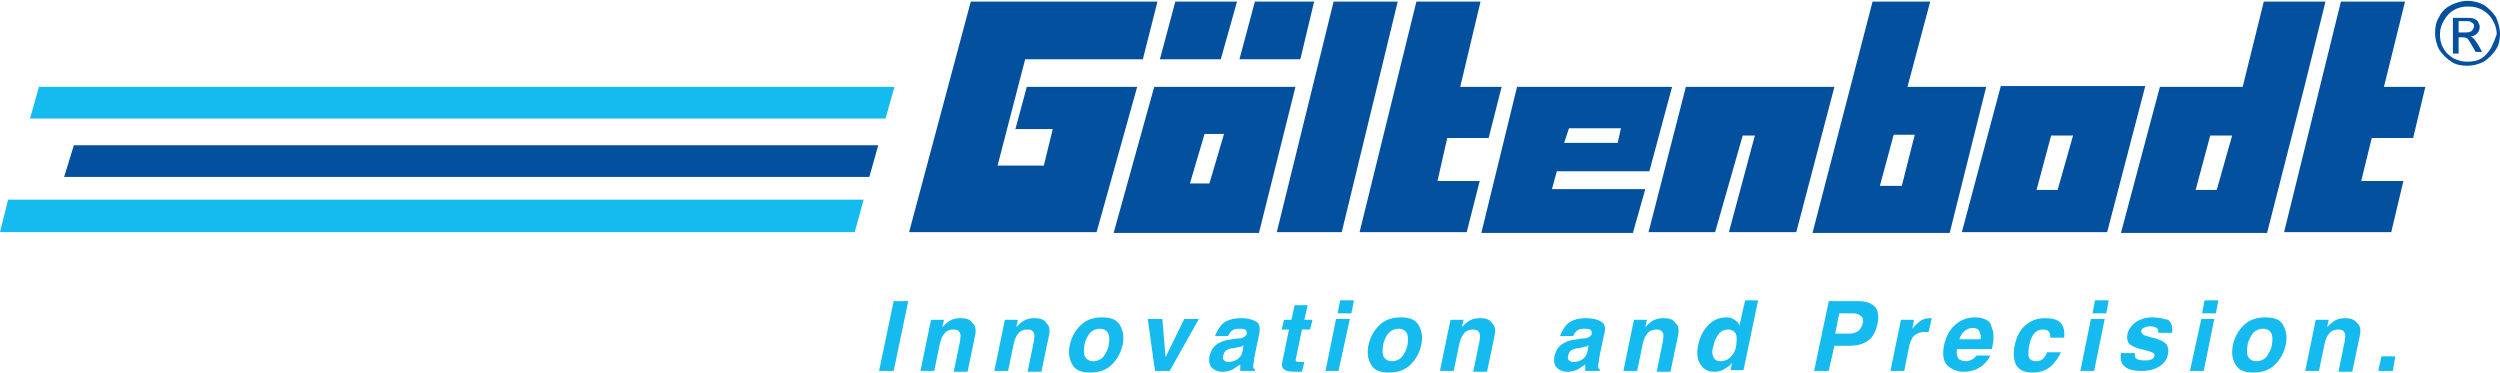 <?xml version="1.0" encoding="utf-8"?>
<!-- Generator: Adobe Illustrator 26.0.3, SVG Export Plug-In . SVG Version: 6.00 Build 0)  -->
<svg version="1.1" id="Layer_1" xmlns="http://www.w3.org/2000/svg" xmlns:xlink="http://www.w3.org/1999/xlink" x="0px" y="0px"
	 viewBox="0 0 308 46" style="enable-background:new 0 0 308 46;" xml:space="preserve">
<style type="text/css">
	.st0{enable-background:new    ;}
	.st1{fill:#15BBEE;}
	.st2{fill:#02509E;}
</style>
<g id="image0" class="st0">
	<polygon class="st1" points="110.2,10.7 4.8,10.7 3.7,14.6 109.1,14.6 110.2,10.7 	"/>
	<polygon class="st2" points="7.9,21.8 107.1,21.8 108.2,17.9 9.1,17.9 7.9,21.8 	"/>
	<polygon class="st1" points="0,28.6 105.3,28.6 106.4,24.6 1,24.6 0,28.6 	"/>
	<polygon class="st2" points="140.1,10.7 126.5,10.7 125.1,15.9 129.7,15.9 128.6,20.4 122.9,20.4 126.3,7.3 140.8,7.3 142.6,0.2 
		119.6,0.2 112,28.6 135.1,28.6 140.1,10.7 	"/>
	<path class="st2" d="M148.4,16.5h2.4l-1.8,6.1h-2.4L148.4,16.5L148.4,16.5z M137.2,28.7h17.9l4.5-18h-17.4L137.2,28.7L137.2,28.7z"
		/>
	<polygon class="st2" points="152.4,0.2 144.8,0.2 142.9,7.3 150.4,7.3 152.4,0.2 	"/>
	<polygon class="st2" points="161.9,0.2 154.6,0.2 152.7,7.3 160.2,7.3 161.9,0.2 	"/>
	<polygon class="st2" points="172.2,0.2 164.3,0.2 157.3,28.6 165.3,28.6 172.2,0.2 	"/>
	<polygon class="st2" points="174.9,28.6 180.7,28.6 182.3,22.3 177.1,22.3 178.3,17 183.4,17 185,10.7 179.9,10.7 182.4,0.2 
		174.5,0.2 167.5,28.6 174.9,28.6 174.9,28.6 	"/>
	<polygon class="st2" points="296.3,0.2 288.4,0.2 281.4,28.6 288.7,28.6 288.7,28.6 294.6,28.6 296.1,22.3 290.9,22.3 292.2,17 
		297.3,17 298.8,10.7 293.7,10.7 296.3,0.2 	"/>
	<path class="st2" d="M193.3,15.8h6.4l-0.4,1.8l-6.6,0L193.3,15.8L193.3,15.8z M201.2,28.6l1.5-5.3h-11.5l0.6-2.2h11.4l2.8-10.4
		h-19.1l-4.4,18H201.2L201.2,28.6z"/>
	<polygon class="st2" points="207.7,10.7 203.1,28.6 211.3,28.6 214.7,16.7 216.2,16.7 213,28.6 221.3,28.6 226,10.7 207.7,10.7 	
		"/>
	<path class="st2" d="M234.3,22.9h-2.7l1.7-6.3h2.6L234.3,22.9L234.3,22.9z M244.7,10.7H235l2.8-10.5h-7.1l-7.4,28.5h16.9
		L244.7,10.7L244.7,10.7z"/>
	<path class="st2" d="M252.7,16.7h2.7l-1.9,6.7h-2.6L252.7,16.7L252.7,16.7z M259.6,28.6l4.7-18h-17.8l-4.8,18H259.6L259.6,28.6z"/>
	<path class="st2" d="M273.1,23.4h-2.6l1.8-6.7h2.7L273.1,23.4L273.1,23.4z M283.9,10.7l2.6-10.5h-7.6l-2.6,10.5h-10.2l-4.8,18h18
		L283.9,10.7L283.9,10.7z"/>
	<path class="st2" d="M303.8,4h-0.9V2.6h0.8c0.4,0,0.6,0,0.7,0.1c0.1,0.1,0.2,0.1,0.3,0.2c0.1,0.1,0.1,0.2,0.1,0.3
		c0,0.2-0.1,0.4-0.2,0.5C304.5,3.9,304.2,4,303.8,4L303.8,4z M304.7,4.7c-0.1-0.1-0.2-0.2-0.4-0.2c0.4,0,0.7-0.2,0.9-0.4
		c0.2-0.2,0.3-0.5,0.3-0.8c0-0.2-0.1-0.4-0.2-0.6c-0.1-0.2-0.3-0.3-0.5-0.4c-0.2-0.1-0.6-0.1-1.1-0.1h-1.5v4.4h0.7V4.6h0.4
		c0.2,0,0.4,0,0.6,0.1c0.2,0.1,0.4,0.5,0.7,1l0.4,0.7h0.8l-0.5-0.9C305.1,5.2,304.9,4.9,304.7,4.7L304.7,4.7z"/>
	<path class="st2" d="M306.9,5.9c-0.3,0.5-0.7,1-1.2,1.3c-0.5,0.3-1.1,0.4-1.7,0.4c-0.6,0-1.1-0.1-1.7-0.4c-0.5-0.3-1-0.7-1.3-1.3
		c-0.3-0.5-0.4-1.1-0.4-1.7c0-0.6,0.2-1.2,0.5-1.7c0.3-0.5,0.7-1,1.3-1.3c0.5-0.3,1.1-0.4,1.7-0.4c0.6,0,1.1,0.1,1.7,0.4
		c0.5,0.3,1,0.7,1.3,1.3c0.3,0.5,0.5,1.1,0.5,1.7C307.4,4.8,307.2,5.3,306.9,5.9L306.9,5.9z M307.5,2.1c-0.4-0.6-0.9-1.1-1.5-1.5
		c-0.6-0.3-1.3-0.5-2-0.5c-0.7,0-1.3,0.2-2,0.5c-0.6,0.3-1.2,0.8-1.5,1.5c-0.4,0.6-0.5,1.3-0.5,2c0,0.7,0.2,1.4,0.5,2
		c0.4,0.6,0.9,1.1,1.5,1.5c0.6,0.4,1.3,0.5,2,0.5c0.7,0,1.4-0.2,2-0.5c0.6-0.4,1.1-0.9,1.5-1.5c0.4-0.6,0.5-1.3,0.5-2
		C308,3.5,307.8,2.8,307.5,2.1L307.5,2.1z"/>
	<polygon class="st1" points="108.3,45.7 110.1,45.7 111.9,37.1 110.1,37.1 108.3,45.7 	"/>
	<path class="st1" d="M118.3,39.2c-0.5,0-1,0.1-1.4,0.4c-0.2,0.1-0.5,0.4-0.8,0.7l0.2-0.9h-1.6l-1.3,6.3h1.7l0.7-3.4
		c0.1-0.4,0.2-0.7,0.4-1c0.3-0.5,0.7-0.7,1.3-0.7c0.5,0,0.7,0.2,0.8,0.5c0.1,0.2,0,0.4,0,0.8l-0.8,3.9h1.7l0.9-4.3
		c0.2-0.8,0.1-1.4-0.3-1.7C119.5,39.3,119,39.2,118.3,39.2L118.3,39.2z"/>
	<path class="st1" d="M127.4,39.2c-0.5,0-1,0.1-1.4,0.4c-0.2,0.1-0.5,0.4-0.8,0.7l0.2-0.9h-1.6l-1.3,6.3h1.7l0.7-3.4
		c0.1-0.4,0.2-0.7,0.4-1c0.3-0.5,0.7-0.7,1.3-0.7c0.5,0,0.7,0.2,0.8,0.5c0.1,0.2,0,0.4,0,0.8l-0.8,3.9h1.7l0.9-4.3
		c0.2-0.8,0.1-1.4-0.3-1.7C128.6,39.3,128.1,39.2,127.4,39.2L127.4,39.2z"/>
	<path class="st1" d="M136.6,42.5c-0.1,0.6-0.4,1.1-0.7,1.5c-0.3,0.3-0.7,0.5-1.2,0.5c-0.5,0-0.8-0.2-1-0.5
		c-0.2-0.3-0.2-0.8-0.1-1.5c0.1-0.6,0.4-1.1,0.7-1.5c0.3-0.3,0.7-0.5,1.2-0.5c0.5,0,0.8,0.2,1,0.5C136.7,41.4,136.7,41.9,136.6,42.5
		L136.6,42.5z M135.8,39.1c-1.1,0-2,0.3-2.7,1c-0.7,0.7-1.1,1.5-1.3,2.4c-0.2,0.9-0.1,1.7,0.3,2.4c0.4,0.7,1.1,1,2.2,1
		c1.1,0,2-0.3,2.7-1c0.7-0.7,1.1-1.5,1.3-2.4c0.2-0.9,0.1-1.7-0.3-2.4C137.6,39.4,136.9,39.1,135.8,39.1L135.8,39.1z"/>
	<polygon class="st1" points="143.6,44 143.2,39.3 141.4,39.3 142.3,45.7 144.1,45.7 147.7,39.3 145.9,39.3 143.6,44 	"/>
	<path class="st1" d="M153.1,43.2c-0.1,0.6-0.4,0.9-0.7,1.1c-0.3,0.2-0.7,0.3-1.1,0.3c-0.2,0-0.4-0.1-0.5-0.2
		c-0.1-0.1-0.2-0.3-0.1-0.6c0.1-0.3,0.2-0.6,0.5-0.7c0.2-0.1,0.4-0.2,0.8-0.2l0.4-0.1c0.2,0,0.3-0.1,0.5-0.1c0.1,0,0.2-0.1,0.3-0.2
		L153.1,43.2L153.1,43.2z M154.7,39.6c-0.5-0.3-1.1-0.4-1.8-0.4c-1.1,0-1.9,0.3-2.4,0.8c-0.3,0.4-0.6,0.8-0.8,1.4h1.6
		c0.1-0.2,0.2-0.4,0.4-0.6c0.2-0.2,0.5-0.3,0.9-0.3c0.3,0,0.6,0,0.8,0.1c0.2,0.1,0.2,0.3,0.2,0.5c0,0.2-0.2,0.4-0.5,0.5
		c-0.1,0.1-0.4,0.1-0.7,0.1l-0.6,0.1c-0.7,0.1-1.2,0.2-1.5,0.4c-0.7,0.3-1.1,0.9-1.3,1.7c-0.1,0.6,0,1.1,0.3,1.4
		c0.3,0.3,0.7,0.5,1.3,0.5c0.5,0,0.9-0.1,1.3-0.3c0.3-0.2,0.6-0.4,0.9-0.6c0,0.1,0,0.3,0,0.4c0,0.1,0,0.2,0,0.4h1.8l0-0.2
		c-0.1-0.1-0.2-0.1-0.2-0.2c0-0.1,0-0.2,0-0.4c0.1-0.3,0.1-0.5,0.1-0.7l0.6-2.9C155.3,40.4,155.2,39.8,154.7,39.6L154.7,39.6z"/>
	<path class="st1" d="M161.1,37.6h-1.6l-0.4,1.8h-0.9l-0.3,1.2h0.9l-0.8,3.9c-0.1,0.4-0.1,0.7,0.1,0.9c0.2,0.3,0.7,0.4,1.5,0.4
		l0.8,0l0.3-1.2c-0.1,0-0.1,0-0.2,0c-0.1,0-0.1,0-0.2,0c-0.3,0-0.5,0-0.6-0.1c-0.1-0.1-0.1-0.2,0-0.5l0.7-3.4h1l0.3-1.2h-1
		L161.1,37.6L161.1,37.6z"/>
	<polygon class="st1" points="164.8,38.6 166.5,38.6 166.8,37 165.1,37 164.8,38.6 	"/>
	<polygon class="st1" points="163.3,45.7 164.9,45.7 166.3,39.3 164.6,39.3 163.3,45.7 	"/>
	<path class="st1" d="M173.4,42.5c-0.1,0.6-0.4,1.1-0.7,1.5c-0.3,0.3-0.7,0.5-1.2,0.5c-0.5,0-0.8-0.2-1-0.5
		c-0.2-0.3-0.2-0.8-0.1-1.5c0.1-0.6,0.4-1.1,0.7-1.5c0.3-0.3,0.7-0.5,1.2-0.5c0.5,0,0.8,0.2,1,0.5C173.5,41.4,173.5,41.9,173.4,42.5
		L173.4,42.5z M172.6,39.1c-1.1,0-2,0.3-2.7,1c-0.7,0.7-1.1,1.5-1.3,2.4c-0.2,0.9-0.1,1.7,0.3,2.4c0.4,0.7,1.1,1,2.2,1
		c1.1,0,2-0.3,2.7-1c0.7-0.7,1.1-1.5,1.3-2.4c0.2-0.9,0.1-1.7-0.3-2.4C174.4,39.4,173.7,39.1,172.6,39.1L172.6,39.1z"/>
	<path class="st1" d="M182.3,39.2c-0.5,0-1,0.1-1.4,0.4c-0.2,0.1-0.5,0.4-0.8,0.7l0.2-0.9h-1.6l-1.3,6.3h1.7l0.7-3.4
		c0.1-0.4,0.2-0.7,0.4-1c0.3-0.5,0.7-0.7,1.3-0.7c0.5,0,0.7,0.2,0.8,0.5c0.1,0.2,0,0.4,0,0.8l-0.8,3.9h1.7l0.9-4.3
		c0.2-0.8,0.1-1.4-0.3-1.7C183.5,39.3,183,39.2,182.3,39.2L182.3,39.2z"/>
	<path class="st1" d="M195.6,43.2c-0.1,0.6-0.4,0.9-0.7,1.1c-0.3,0.2-0.7,0.3-1.1,0.3c-0.2,0-0.4-0.1-0.5-0.2
		c-0.1-0.1-0.2-0.3-0.1-0.6c0.1-0.3,0.2-0.6,0.5-0.7c0.2-0.1,0.4-0.2,0.8-0.2l0.4-0.1c0.2,0,0.3-0.1,0.5-0.1c0.1,0,0.2-0.1,0.3-0.2
		L195.6,43.2L195.6,43.2z M197.2,39.6c-0.5-0.3-1.1-0.4-1.8-0.4c-1.1,0-1.9,0.3-2.4,0.8c-0.3,0.4-0.6,0.8-0.8,1.4h1.6
		c0.1-0.2,0.2-0.4,0.4-0.6c0.2-0.2,0.5-0.3,0.9-0.3c0.3,0,0.6,0,0.8,0.1c0.2,0.1,0.2,0.3,0.2,0.5c0,0.2-0.2,0.4-0.5,0.5
		c-0.1,0.1-0.4,0.1-0.7,0.1l-0.6,0.1c-0.7,0.1-1.2,0.2-1.5,0.4c-0.7,0.3-1.1,0.9-1.3,1.7c-0.1,0.6,0,1.1,0.3,1.4
		c0.3,0.3,0.7,0.5,1.3,0.5c0.5,0,0.9-0.1,1.3-0.3c0.3-0.2,0.6-0.4,0.9-0.6c0,0.1,0,0.3,0,0.4c0,0.1,0,0.2,0,0.4h1.8l0-0.2
		c-0.1-0.1-0.2-0.1-0.2-0.2c0-0.1,0-0.2,0-0.4c0.1-0.3,0.1-0.5,0.1-0.7l0.6-2.9C197.9,40.4,197.7,39.8,197.2,39.6L197.2,39.6z"/>
	<path class="st1" d="M204.9,39.2c-0.5,0-1,0.1-1.4,0.4c-0.2,0.1-0.5,0.4-0.8,0.7l0.2-0.9h-1.6l-1.3,6.3h1.7l0.7-3.4
		c0.1-0.4,0.2-0.7,0.4-1c0.3-0.5,0.7-0.7,1.3-0.7c0.5,0,0.7,0.2,0.8,0.5c0.1,0.2,0,0.4,0,0.8l-0.8,3.9h1.7l0.9-4.3
		c0.2-0.8,0.1-1.4-0.3-1.7C206.1,39.3,205.6,39.2,204.9,39.2L204.9,39.2z"/>
	<path class="st1" d="M213.9,42.6c-0.1,0.6-0.3,1-0.7,1.4c-0.3,0.3-0.7,0.5-1.2,0.5c-0.5,0-0.8-0.2-0.9-0.5c-0.2-0.4-0.2-0.8,0-1.4
		c0.1-0.5,0.3-1,0.6-1.4c0.3-0.4,0.7-0.6,1.2-0.6c0.3,0,0.6,0.1,0.8,0.3C214,41.2,214,41.8,213.9,42.6L213.9,42.6z M214.3,40.1
		c-0.1-0.3-0.3-0.5-0.6-0.7c-0.3-0.2-0.6-0.3-1-0.3c-0.8,0-1.6,0.3-2.2,0.9c-0.6,0.6-1.1,1.5-1.3,2.6c-0.2,0.9-0.1,1.7,0.3,2.3
		c0.4,0.6,0.9,0.9,1.7,0.9c0.5,0,0.8-0.1,1.2-0.3c0.3-0.2,0.7-0.4,1-0.8l-0.2,0.9h1.6l1.8-8.6H215L214.3,40.1L214.3,40.1z"/>
	<path class="st1" d="M229.5,39.8c-0.1,0.4-0.3,0.8-0.6,1c-0.3,0.2-0.6,0.3-1.1,0.3h-1.7l0.5-2.5h1.7c0.4,0,0.7,0.1,0.9,0.3
		C229.5,39,229.6,39.4,229.5,39.8L229.5,39.8z M229,37.1h-3.7l-1.8,8.6h1.8l0.7-3.1h1.8c1,0,1.7-0.2,2.3-0.6c0.6-0.4,1-1.1,1.2-2.1
		c0.2-0.9,0.1-1.6-0.3-2.1C230.5,37.3,229.8,37.1,229,37.1L229,37.1z"/>
	<path class="st1" d="M237.8,39.2c-0.5,0-0.9,0.1-1.3,0.4c-0.2,0.2-0.5,0.4-0.9,0.9l0.2-1.1h-1.6l-1.3,6.3h1.7l0.6-3
		c0.1-0.5,0.3-0.9,0.4-1.1c0.3-0.4,0.8-0.7,1.5-0.7c0.1,0,0.1,0,0.2,0c0.1,0,0.2,0,0.3,0l0.4-1.7C238,39.2,237.9,39.2,237.8,39.2
		C237.9,39.2,237.9,39.2,237.8,39.2L237.8,39.2z"/>
	<path class="st1" d="M244,41.8h-2.6c0.1-0.4,0.3-0.7,0.6-1c0.3-0.2,0.6-0.4,1-0.4c0.4,0,0.6,0.1,0.8,0.3
		C244,41.1,244.1,41.4,244,41.8L244,41.8z M244.7,39.4c-0.4-0.2-0.8-0.3-1.4-0.3c-0.9,0-1.7,0.3-2.4,0.9c-0.7,0.6-1.1,1.4-1.4,2.5
		c-0.2,1.2-0.1,2,0.4,2.5c0.5,0.5,1.2,0.8,2,0.8c1,0,1.8-0.3,2.5-0.9c0.4-0.4,0.7-0.8,0.8-1.1h-1.7c-0.1,0.2-0.3,0.3-0.4,0.4
		c-0.3,0.2-0.6,0.3-0.9,0.3c-0.3,0-0.6-0.1-0.8-0.2c-0.3-0.3-0.4-0.7-0.3-1.3h4.3c0.1-0.5,0.2-1,0.2-1.3c0-0.5,0-0.9-0.2-1.3
		C245.3,39.9,245.1,39.6,244.7,39.4L244.7,39.4z"/>
	<path class="st1" d="M251.9,39.2c-0.9,0-1.7,0.3-2.4,0.9c-0.7,0.6-1.1,1.5-1.3,2.5c-0.2,1-0.1,1.8,0.2,2.4c0.4,0.6,1,0.9,2.1,0.9
		c1,0,1.9-0.4,2.5-1.1c0.4-0.5,0.7-0.9,0.9-1.4h-1.7c-0.1,0.3-0.3,0.6-0.5,0.8c-0.2,0.2-0.5,0.3-0.9,0.3c-0.5,0-0.9-0.3-0.9-0.8
		c0-0.3,0-0.7,0.1-1.1c0.1-0.5,0.2-0.9,0.4-1.2c0.3-0.6,0.8-0.8,1.3-0.8c0.4,0,0.7,0.1,0.8,0.4c0.1,0.2,0.1,0.4,0.1,0.6h1.7
		c0.1-0.9-0.1-1.5-0.5-1.9C253.3,39.3,252.7,39.2,251.9,39.2L251.9,39.2z"/>
	<polygon class="st1" points="257.8,38.6 259.5,38.6 259.8,37 258.1,37 257.8,38.6 	"/>
	<polygon class="st1" points="256.3,45.7 258,45.7 259.3,39.3 257.6,39.3 256.3,45.7 	"/>
	<path class="st1" d="M265.2,39.1c-0.8,0-1.5,0.2-2.1,0.6c-0.5,0.4-0.9,0.9-1,1.5c-0.1,0.5,0,0.9,0.2,1.1c0.2,0.3,0.7,0.5,1.4,0.7
		c0.9,0.2,1.5,0.4,1.6,0.5c0.1,0.1,0.2,0.2,0.1,0.4c0,0.2-0.2,0.3-0.4,0.4c-0.2,0.1-0.5,0.1-0.8,0.1c-0.6,0-0.9-0.1-1.1-0.3
		c-0.1-0.1-0.1-0.3-0.1-0.6h-1.7c-0.1,0.7,0,1.2,0.4,1.6c0.4,0.4,1.1,0.6,2.1,0.6c1,0,1.7-0.2,2.3-0.6c0.6-0.4,0.9-0.9,1-1.5
		c0.1-0.5,0-0.9-0.2-1.2c-0.3-0.3-0.7-0.5-1.3-0.7c-0.9-0.2-1.5-0.4-1.6-0.5c-0.1-0.1-0.2-0.2-0.2-0.4c0-0.2,0.1-0.3,0.3-0.4
		c0.2-0.1,0.4-0.2,0.8-0.2c0.4,0,0.7,0.1,0.9,0.3c0.1,0.1,0.1,0.3,0.1,0.5h1.7c0.1-0.8-0.1-1.3-0.5-1.6
		C266.6,39.3,266,39.1,265.2,39.1L265.2,39.1z"/>
	<polygon class="st1" points="271.3,38.6 273,38.6 273.3,37 271.6,37 271.3,38.6 	"/>
	<polygon class="st1" points="269.8,45.7 271.5,45.7 272.8,39.3 271.2,39.3 269.8,45.7 	"/>
	<path class="st1" d="M279.9,42.5c-0.1,0.6-0.4,1.1-0.7,1.5c-0.3,0.3-0.7,0.5-1.2,0.5c-0.5,0-0.8-0.2-1-0.5
		c-0.2-0.3-0.2-0.8-0.1-1.5c0.1-0.6,0.4-1.1,0.7-1.5c0.3-0.3,0.7-0.5,1.2-0.5c0.5,0,0.8,0.2,1,0.5C280,41.4,280,41.9,279.9,42.5
		L279.9,42.5z M279.1,39.1c-1.1,0-2,0.3-2.7,1c-0.7,0.7-1.1,1.5-1.3,2.4c-0.2,0.9-0.1,1.7,0.3,2.4c0.4,0.7,1.1,1,2.2,1
		c1.1,0,2-0.3,2.7-1c0.7-0.7,1.1-1.5,1.3-2.4c0.2-0.9,0.1-1.7-0.3-2.4C281,39.4,280.2,39.1,279.1,39.1L279.1,39.1z"/>
	<path class="st1" d="M288.9,39.2c-0.5,0-1,0.1-1.4,0.4c-0.2,0.1-0.5,0.4-0.8,0.7l0.2-0.9h-1.6l-1.3,6.3h1.7l0.7-3.4
		c0.1-0.4,0.2-0.7,0.4-1c0.3-0.5,0.7-0.7,1.3-0.7c0.5,0,0.7,0.2,0.8,0.5c0.1,0.2,0,0.4,0,0.8l-0.8,3.9h1.7l0.9-4.3
		c0.2-0.8,0.1-1.4-0.3-1.7C290,39.3,289.5,39.2,288.9,39.2L288.9,39.2z"/>
	<polygon class="st1" points="293,45.7 294.8,45.7 295.1,43.9 293.4,43.9 293,45.7 	"/>
</g>
</svg>
